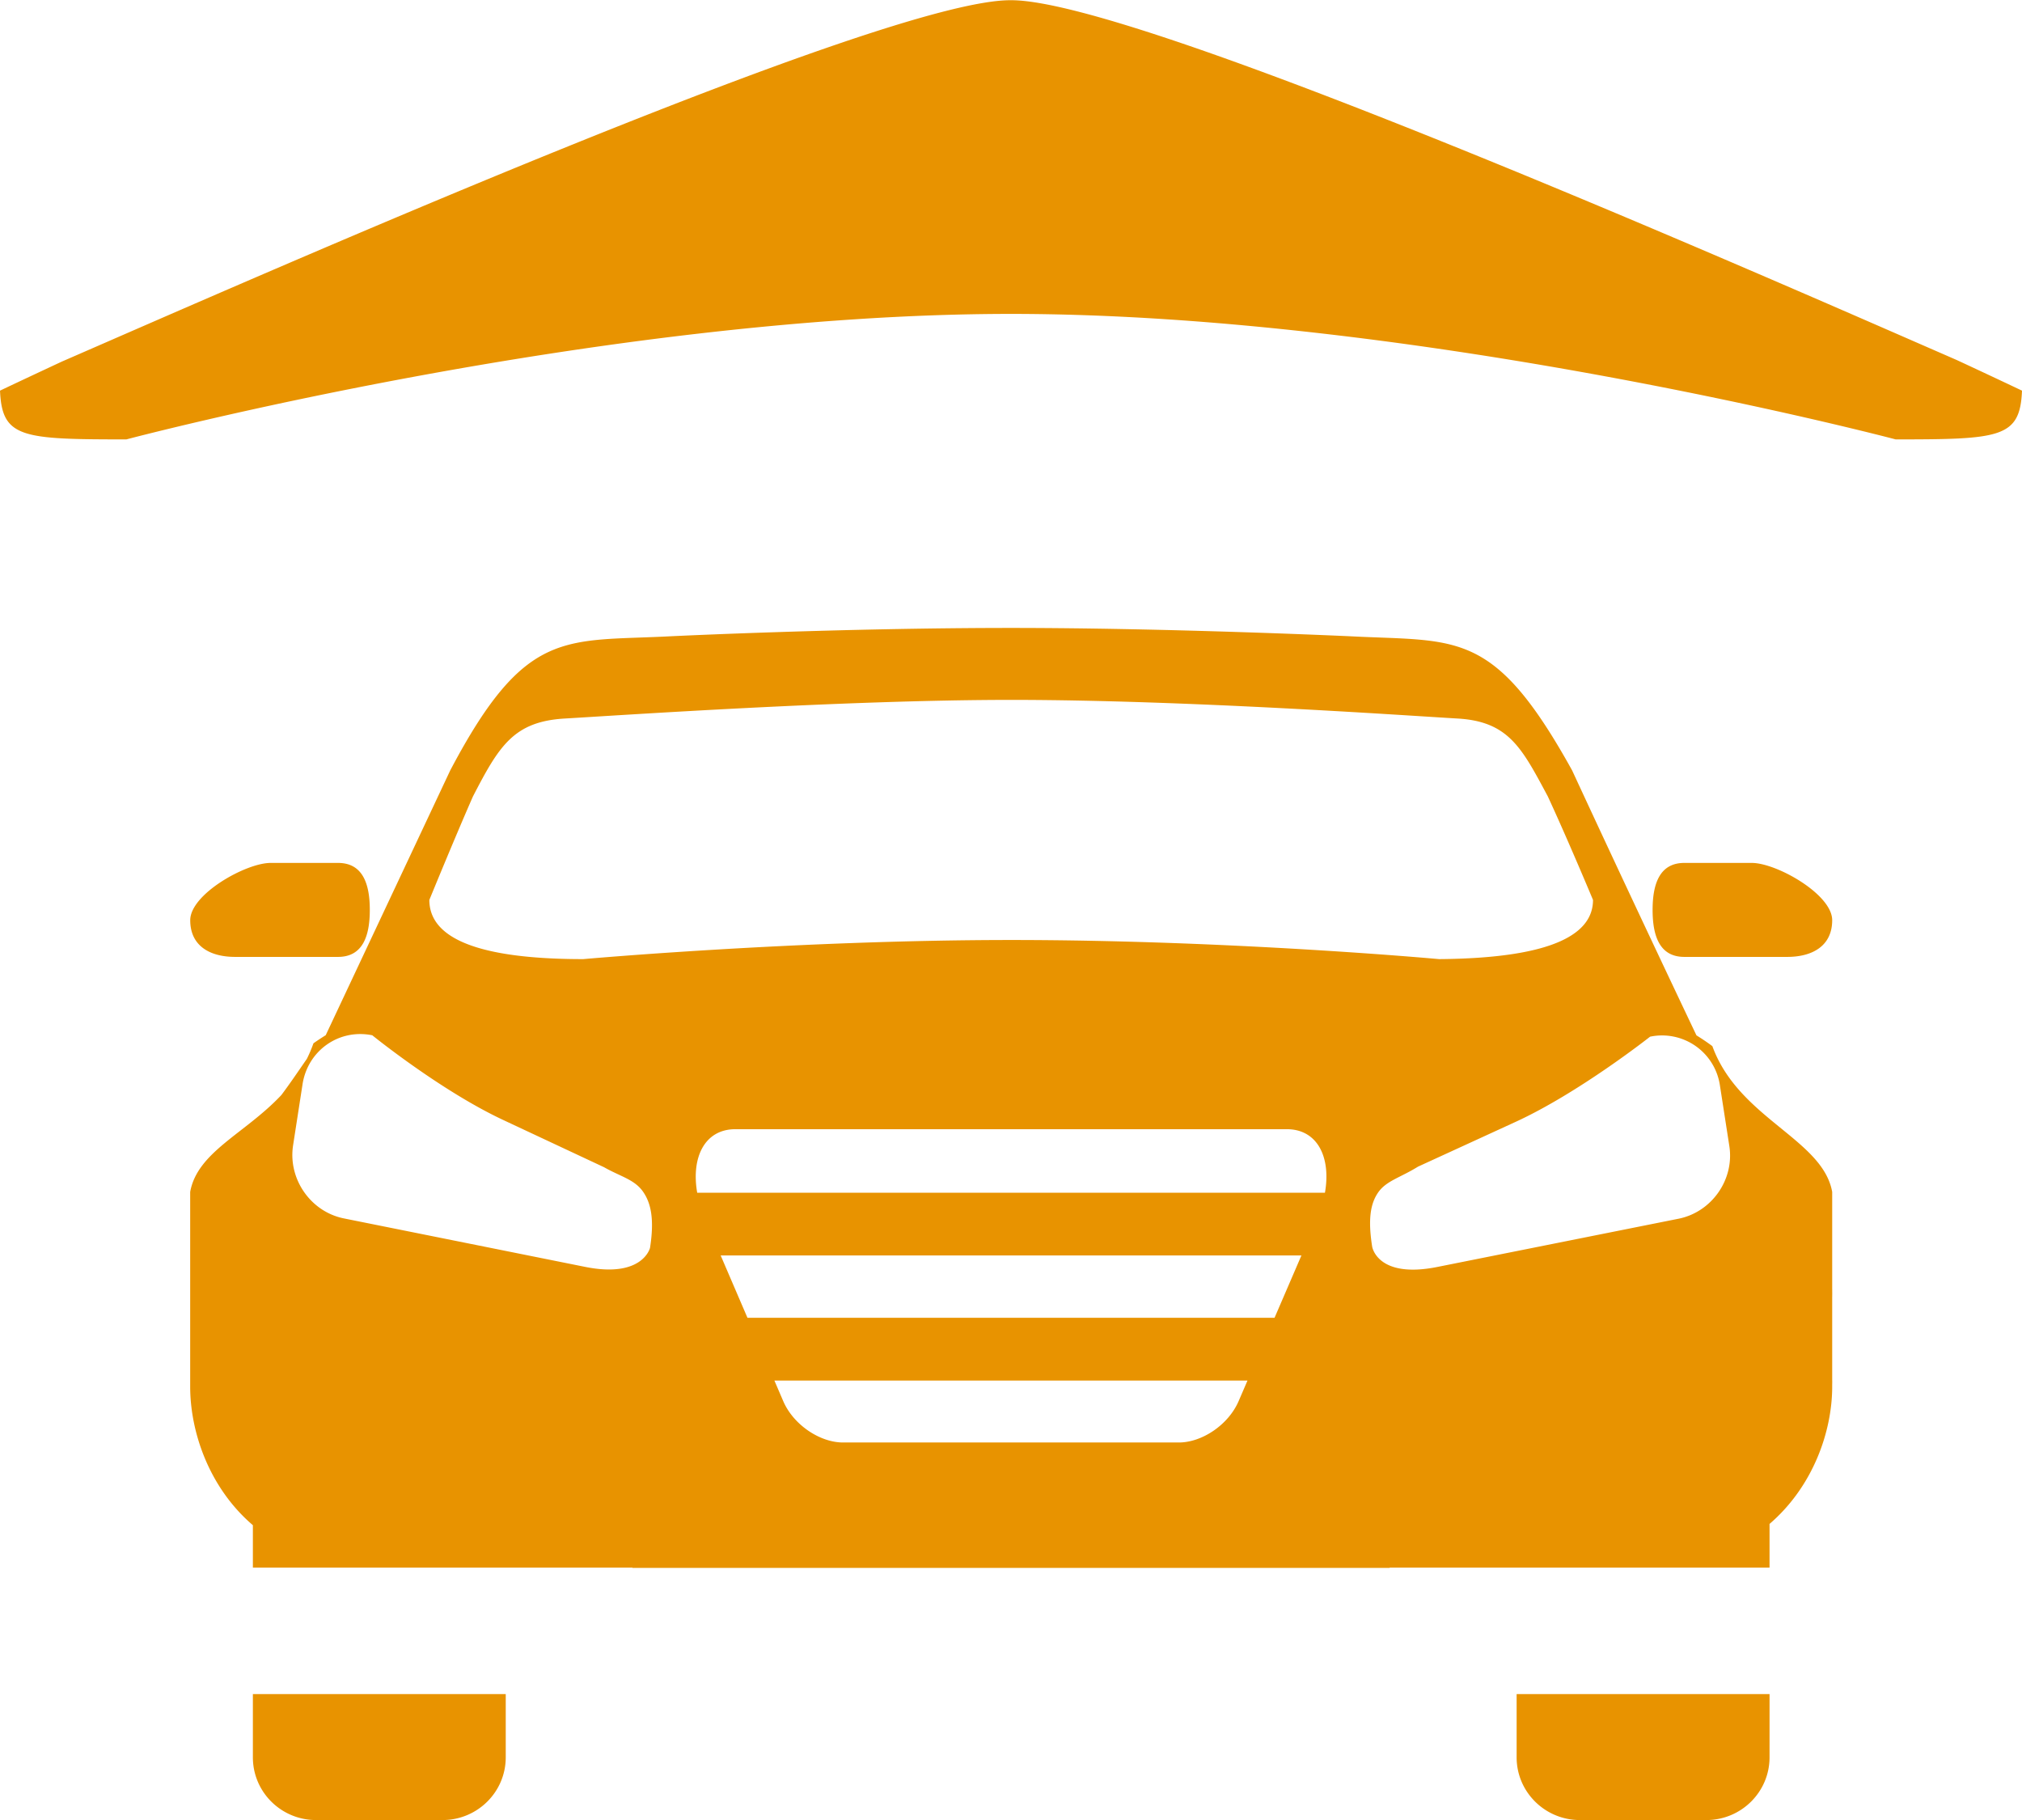 <svg xmlns="http://www.w3.org/2000/svg" width="110" height="99" viewBox="0 0 110 99"><g><g><path fill="#e89300" d="M99.674 75.431c0 2.4-1.016 5.406-3.408 7.464v2.375H75.598v.017h-41.19v-.017H13.757v-2.306c-2.414-2.065-3.411-5.12-3.411-7.533v-4.846V64.836c.39-2.178 2.994-3.175 4.96-5.27.488-.648.973-1.372 1.389-1.97.132-.266.252-.547.358-.845.217-.154.44-.3.666-.44l6.773-14.401c4.102-7.786 6.217-6.996 11.997-7.3 0 0 9.356-.453 18.524-.453 8.64 0 18.43.453 18.43.453 5.868.304 7.812-.416 12.085 7.3 0 0 3.096 6.702 6.762 14.41.296.182.585.377.865.585 1.43 3.939 6.005 5.052 6.519 7.931v5.245c.006.32 0 .504 0 .504v4.477s.005.085 0 .238zM96.266 95.59c0 1.886-1.54 3.413-3.44 3.413h-6.879c-1.896 0-3.44-1.527-3.44-3.413v-3.44h13.76zm-68.753 0c0 1.886-1.54 3.413-3.44 3.413h-6.879c-1.9 0-3.437-1.527-3.437-3.413v-3.44h13.756zm56.685-52.28c-1.413-2.633-2.125-4.066-4.914-4.226-2.625-.15-14.774-1.013-24.27-1.013-9.098 0-21.485.853-24.275 1.013-2.793.16-3.589 1.49-5.012 4.243-1 2.276-2.37 5.625-2.37 5.625 0 1.777 1.914 3.22 8.372 3.22 0 0 11.615-1.04 23.284-1.04 11.957 0 23.277 1.04 23.277 1.04 6.372-.05 8.372-1.443 8.372-3.22 0 0-1.38-3.305-2.464-5.642zM34.976 64.813c-.47-.663-1.232-.817-2.112-1.32l-5.478-2.566c-3.404-1.59-7.134-4.613-7.134-4.613-1.81-.367-3.508.827-3.793 2.663l-.514 3.32c-.285 1.832.954 3.616 2.763 3.979l13.122 2.636c3.135.63 3.532-1.033 3.532-1.033.241-1.54.06-2.436-.386-3.066zm58.589-5.78a3.181 3.181 0 0 0-3.798-2.642s-3.864 3.05-7.314 4.633a7606.06 7606.06 0 0 1-5.31 2.436c-.965.6-1.72.766-2.163 1.396-.426.61-.567 1.457-.332 2.956 0 0 .272 1.76 3.548 1.104l13.12-2.623c1.808-.363 3.047-2.133 2.762-3.956zm-73.447-9.538c0 1.413-.38 2.556-1.729 2.556h-5.6c-1.349 0-2.44-.583-2.44-1.996 0-1.414 3.025-3.116 4.374-3.116h3.666c1.35 0 1.729 1.146 1.729 2.556zm79.556.56c0 1.413-1.095 1.996-2.444 1.996H91.63c-1.347 0-1.726-1.143-1.726-2.556 0-1.41.38-2.556 1.726-2.556H95.3c1.346 0 4.374 1.706 4.374 3.116zM70.005 61.423h-30c-1.66 0-2.414 1.52-2.076 3.456h34.15c.34-1.936-.412-3.456-2.074-3.456zM42.609 76.215c.554 1.286 1.991 2.25 3.253 2.25h18.269c1.262 0 2.699-.964 3.252-2.25l.483-1.12H42.128zM70.8 68.29H39.205l1.458 3.392h28.674zm39.2-47.04c-.106 2.572-1.18 2.651-6.874 2.651 0 0-25.818-6.826-48.125-6.826-22.378 0-48.125 6.826-48.125 6.826-5.693 0-6.767-.079-6.875-2.652 0 0 1.245-.593 3.37-1.583C13.73 15.163 48.125-.048 55 .012c6.925-.023 41.112 15.068 51.455 19.574A497.08 497.08 0 0 1 110 21.249z"/></g></g></svg>